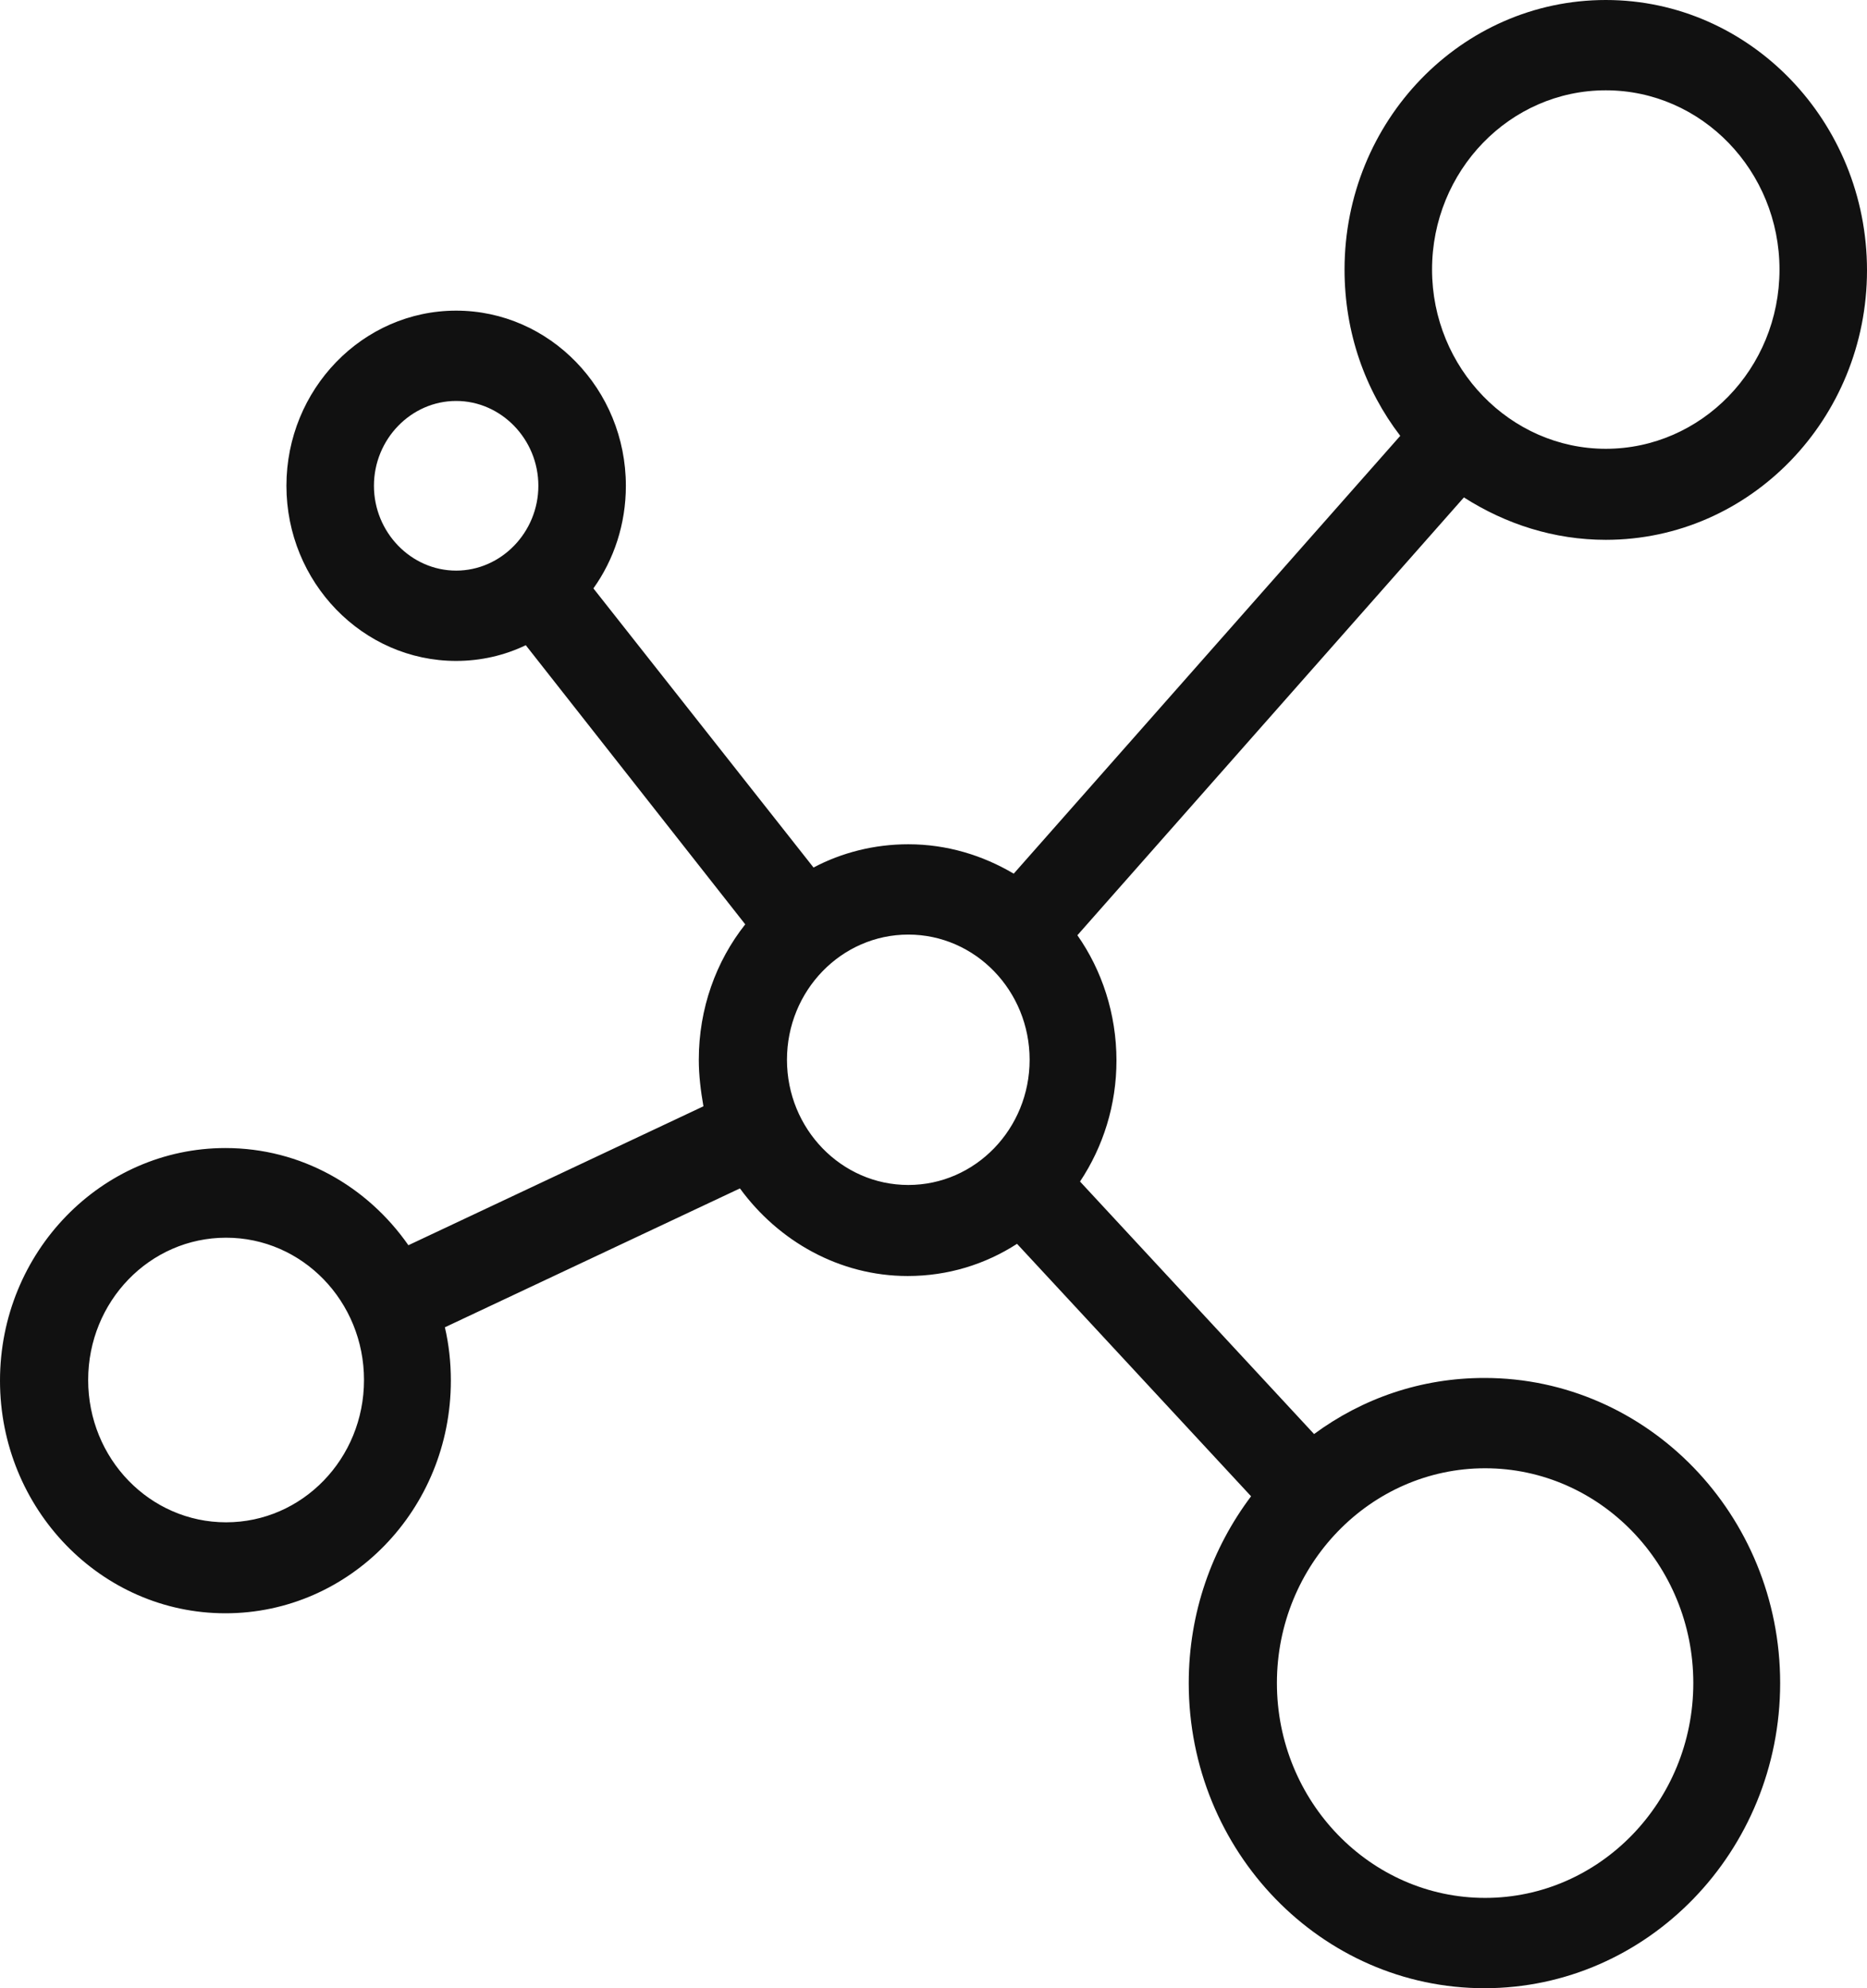 <svg width="31" height="33" viewBox="0 0 31 33" fill="none" xmlns="http://www.w3.org/2000/svg">
<path d="M26.663 8.96C29.062 8.96 31 6.95 31 4.486C31 2.021 29.062 0 26.663 0C24.263 0 22.325 2.01 22.325 4.474C22.325 5.519 22.666 6.473 23.25 7.234L16.832 14.501C16.315 14.195 15.72 14.013 15.082 14.013C14.52 14.013 13.981 14.149 13.508 14.399L9.853 9.766C10.194 9.289 10.392 8.699 10.392 8.063C10.392 6.461 9.126 5.156 7.574 5.156C6.022 5.156 4.756 6.461 4.756 8.063C4.756 9.664 6.022 10.97 7.574 10.97C7.981 10.97 8.377 10.879 8.73 10.709L12.374 15.342C11.889 15.955 11.603 16.738 11.603 17.59C11.603 17.851 11.636 18.113 11.68 18.362L6.781 20.668C6.099 19.691 4.998 19.055 3.743 19.055C1.684 19.055 0 20.781 0 22.916C0 25.04 1.673 26.777 3.743 26.777C5.812 26.777 7.486 25.051 7.486 22.916C7.486 22.609 7.453 22.314 7.387 22.03L12.286 19.725C12.924 20.599 13.937 21.179 15.071 21.179C15.742 21.179 16.359 20.985 16.887 20.645L20.773 24.835C20.124 25.698 19.738 26.766 19.738 27.935C19.738 30.729 21.94 33 24.648 33C27.356 33 29.558 30.729 29.558 27.935C29.558 25.142 27.356 22.871 24.648 22.871C23.591 22.871 22.622 23.211 21.819 23.802L17.933 19.611C18.318 19.032 18.538 18.34 18.538 17.602C18.538 16.829 18.296 16.102 17.889 15.523L24.307 8.256C25 8.699 25.804 8.96 26.663 8.96ZM3.754 25.267C2.488 25.267 1.464 24.211 1.464 22.905C1.464 21.599 2.488 20.543 3.754 20.543C5.02 20.543 6.044 21.599 6.044 22.905C6.044 24.211 5.02 25.267 3.754 25.267ZM26.663 1.499C28.259 1.499 29.547 2.839 29.547 4.474C29.547 6.121 28.248 7.449 26.663 7.449C25.077 7.449 23.778 6.109 23.778 4.474C23.778 2.839 25.066 1.499 26.663 1.499ZM6.209 8.063C6.209 7.29 6.825 6.655 7.574 6.655C8.322 6.655 8.939 7.29 8.939 8.063C8.939 8.835 8.322 9.471 7.574 9.471C6.825 9.471 6.209 8.835 6.209 8.063ZM15.082 19.668C13.97 19.668 13.067 18.737 13.067 17.59C13.067 16.443 13.97 15.512 15.082 15.512C16.194 15.512 17.096 16.443 17.096 17.59C17.096 18.737 16.194 19.668 15.082 19.668ZM28.116 27.935C28.116 29.9 26.564 31.501 24.659 31.501C22.755 31.501 21.202 29.9 21.202 27.935C21.202 25.971 22.755 24.37 24.659 24.37C26.564 24.37 28.116 25.971 28.116 27.935Z" fill="#111111"/>
</svg>
